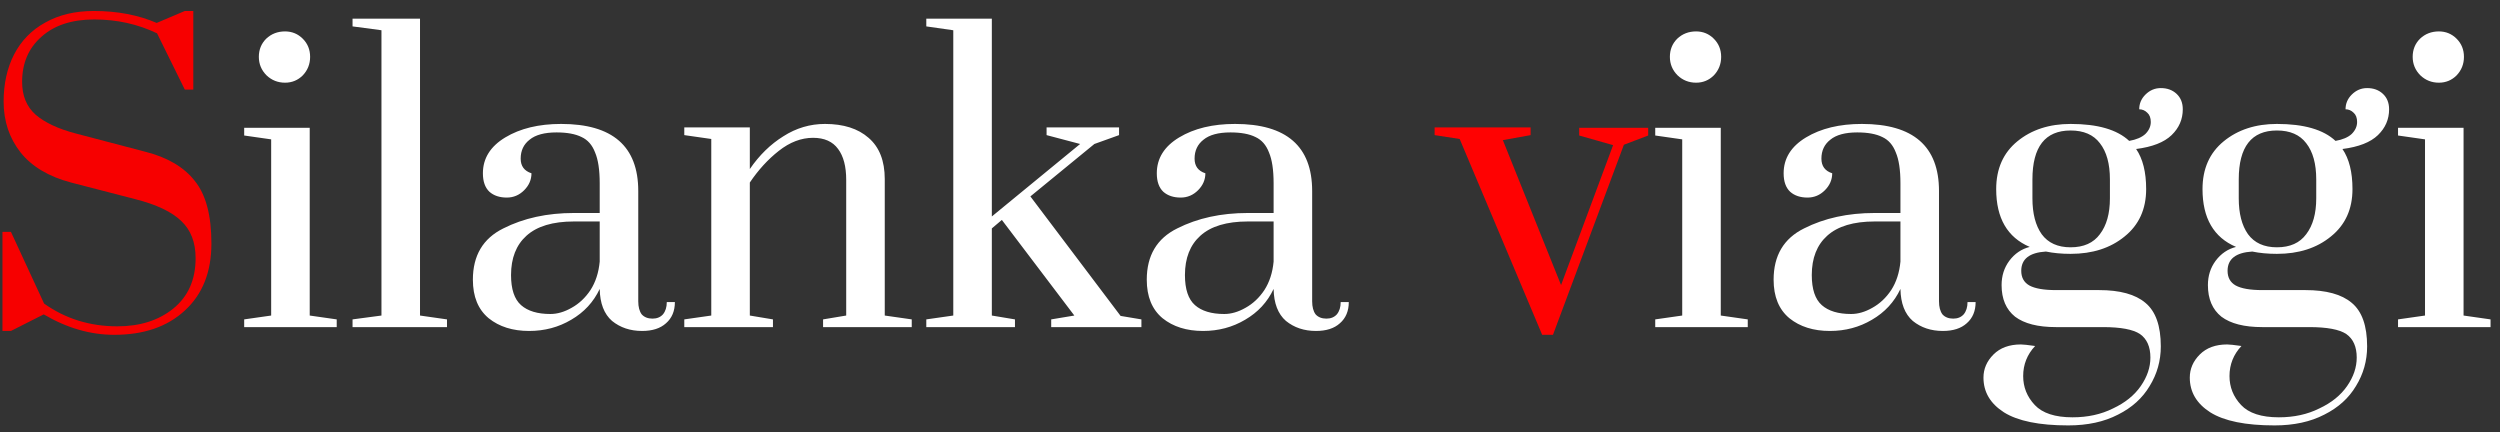 <svg width="214" height="37" viewBox="0 0 214 37" fill="none" xmlns="http://www.w3.org/2000/svg">
<rect x="0" y="0" width="214" height="37" fill="#333333" stroke="none"/>
<path d="M9.781 28.66C7.735 28.66 5.722 28.077 3.742 26.911L0.937 28.33H0.211V19.849H0.937L3.775 25.987C5.601 27.285 7.691 27.934 10.045 27.934C11.981 27.934 13.576 27.428 14.83 26.416C16.106 25.382 16.744 23.941 16.744 22.093C16.744 20.751 16.337 19.695 15.523 18.925C14.709 18.133 13.389 17.506 11.563 17.044L6.085 15.625C4.171 15.119 2.73 14.261 1.762 13.051C0.794 11.819 0.31 10.367 0.31 8.695C0.31 7.177 0.607 5.835 1.201 4.669C1.817 3.481 2.708 2.568 3.874 1.93C5.04 1.27 6.426 0.94 8.032 0.94C10.034 0.94 11.827 1.281 13.411 1.963L15.82 0.94H16.546V7.672H15.82L13.444 2.854C11.794 2.062 10.001 1.666 8.065 1.666C6.151 1.666 4.644 2.161 3.544 3.151C2.444 4.119 1.894 5.406 1.894 7.012C1.894 8.2 2.279 9.135 3.049 9.817C3.841 10.499 4.996 11.038 6.514 11.434L12.421 12.985C14.335 13.469 15.754 14.305 16.678 15.493C17.624 16.659 18.097 18.441 18.097 20.839C18.097 23.281 17.338 25.195 15.82 26.581C14.324 27.967 12.311 28.66 9.781 28.66Z" fill="#F70000"/>
<path d="M24.401 7.078C23.785 7.078 23.256 6.869 22.817 6.451C22.377 6.011 22.157 5.483 22.157 4.867C22.157 4.251 22.366 3.734 22.784 3.316C23.224 2.898 23.762 2.689 24.401 2.689C24.994 2.689 25.5 2.898 25.919 3.316C26.337 3.734 26.546 4.251 26.546 4.867C26.546 5.483 26.337 6.011 25.919 6.451C25.5 6.869 24.994 7.078 24.401 7.078ZM20.902 28V27.34L23.212 27.01V11.929L20.902 11.599V10.939H26.512V27.01L28.823 27.34V28H20.902ZM30.178 28V27.34L32.653 27.01V2.59L30.178 2.26V1.6H35.953V27.01L38.263 27.34V28H30.178ZM45.296 28.33C43.888 28.33 42.733 27.967 41.831 27.241C40.929 26.493 40.478 25.393 40.478 23.941C40.478 21.873 41.347 20.41 43.085 19.552C44.823 18.672 46.836 18.232 49.124 18.232H51.335V15.691C51.335 14.547 51.203 13.667 50.939 13.051C50.697 12.413 50.312 11.973 49.784 11.731C49.256 11.467 48.541 11.335 47.639 11.335C46.605 11.335 45.835 11.544 45.329 11.962C44.823 12.358 44.57 12.897 44.57 13.579C44.57 14.217 44.878 14.635 45.494 14.833C45.494 15.383 45.285 15.867 44.867 16.285C44.449 16.703 43.954 16.912 43.382 16.912C42.766 16.912 42.271 16.747 41.897 16.417C41.523 16.065 41.336 15.537 41.336 14.833C41.336 13.557 41.974 12.534 43.25 11.764C44.526 10.994 46.121 10.609 48.035 10.609C52.435 10.609 54.635 12.523 54.635 16.351V25.789C54.635 26.273 54.734 26.647 54.932 26.911C55.152 27.153 55.46 27.274 55.856 27.274C56.23 27.274 56.527 27.153 56.747 26.911C56.967 26.647 57.077 26.295 57.077 25.855H57.77C57.77 26.625 57.517 27.23 57.011 27.67C56.527 28.11 55.845 28.33 54.965 28.33C53.953 28.33 53.095 28.044 52.391 27.472C51.709 26.878 51.357 25.965 51.335 24.733C50.807 25.855 49.993 26.735 48.893 27.373C47.815 28.011 46.616 28.33 45.296 28.33ZM47.111 26.878C47.705 26.878 48.31 26.702 48.926 26.35C49.564 25.998 50.103 25.492 50.543 24.832C50.983 24.15 51.247 23.336 51.335 22.39V18.958H49.124C47.32 18.958 45.967 19.365 45.065 20.179C44.185 20.971 43.745 22.093 43.745 23.545C43.745 24.755 44.031 25.613 44.603 26.119C45.175 26.625 46.011 26.878 47.111 26.878ZM58.575 27.34L60.885 27.01V11.896L58.575 11.566V10.906H64.185V14.47C64.999 13.282 65.956 12.347 67.056 11.665C68.156 10.961 69.344 10.609 70.62 10.609C72.204 10.609 73.447 11.005 74.349 11.797C75.273 12.589 75.735 13.766 75.735 15.328V27.01L78.045 27.34V28H70.455V27.34L72.435 27.01V15.394C72.435 14.25 72.204 13.37 71.742 12.754C71.28 12.116 70.565 11.797 69.597 11.797C68.585 11.797 67.606 12.171 66.66 12.919C65.736 13.645 64.911 14.547 64.185 15.625V27.01L66.165 27.34V28H58.575V27.34ZM79.291 28V27.34L81.601 27.01V2.59L79.291 2.26V1.6H84.901V18.529L92.458 12.325L89.587 11.566V10.906H95.791V11.566L93.679 12.325L88.201 16.813L95.923 27.043L97.705 27.34V28H89.983V27.34L91.963 27.01L85.759 18.826L84.901 19.552V27.01L86.881 27.34V28H79.291ZM102.982 28.33C101.574 28.33 100.419 27.967 99.516 27.241C98.615 26.493 98.163 25.393 98.163 23.941C98.163 21.873 99.032 20.41 100.771 19.552C102.509 18.672 104.522 18.232 106.81 18.232H109.021V15.691C109.021 14.547 108.889 13.667 108.625 13.051C108.383 12.413 107.998 11.973 107.47 11.731C106.942 11.467 106.227 11.335 105.325 11.335C104.291 11.335 103.521 11.544 103.015 11.962C102.509 12.358 102.256 12.897 102.256 13.579C102.256 14.217 102.564 14.635 103.18 14.833C103.18 15.383 102.971 15.867 102.553 16.285C102.135 16.703 101.64 16.912 101.068 16.912C100.452 16.912 99.957 16.747 99.582 16.417C99.209 16.065 99.022 15.537 99.022 14.833C99.022 13.557 99.659 12.534 100.936 11.764C102.212 10.994 103.807 10.609 105.721 10.609C110.121 10.609 112.321 12.523 112.321 16.351V25.789C112.321 26.273 112.42 26.647 112.618 26.911C112.838 27.153 113.146 27.274 113.542 27.274C113.916 27.274 114.213 27.153 114.433 26.911C114.653 26.647 114.763 26.295 114.763 25.855H115.456C115.456 26.625 115.203 27.23 114.697 27.67C114.213 28.11 113.531 28.33 112.651 28.33C111.639 28.33 110.781 28.044 110.077 27.472C109.395 26.878 109.043 25.965 109.021 24.733C108.493 25.855 107.679 26.735 106.579 27.373C105.501 28.011 104.302 28.33 102.982 28.33ZM104.797 26.878C105.391 26.878 105.996 26.702 106.612 26.35C107.25 25.998 107.789 25.492 108.229 24.832C108.669 24.15 108.933 23.336 109.021 22.39V18.958H106.81C105.006 18.958 103.653 19.365 102.751 20.179C101.871 20.971 101.431 22.093 101.431 23.545C101.431 24.755 101.717 25.613 102.289 26.119C102.861 26.625 103.697 26.878 104.797 26.878ZM145.186 7.078C144.57 7.078 144.042 6.869 143.602 6.451C143.162 6.011 142.942 5.483 142.942 4.867C142.942 4.251 143.151 3.734 143.569 3.316C144.009 2.898 144.548 2.689 145.186 2.689C145.78 2.689 146.286 2.898 146.704 3.316C147.122 3.734 147.331 4.251 147.331 4.867C147.331 5.483 147.122 6.011 146.704 6.451C146.286 6.869 145.78 7.078 145.186 7.078ZM141.688 28V27.34L143.998 27.01V11.929L141.688 11.599V10.939H147.298V27.01L149.608 27.34V28H141.688ZM156.639 28.33C155.231 28.33 154.076 27.967 153.174 27.241C152.272 26.493 151.821 25.393 151.821 23.941C151.821 21.873 152.69 20.41 154.428 19.552C156.166 18.672 158.179 18.232 160.467 18.232H162.678V15.691C162.678 14.547 162.546 13.667 162.282 13.051C162.04 12.413 161.655 11.973 161.127 11.731C160.599 11.467 159.884 11.335 158.982 11.335C157.948 11.335 157.178 11.544 156.672 11.962C156.166 12.358 155.913 12.897 155.913 13.579C155.913 14.217 156.221 14.635 156.837 14.833C156.837 15.383 156.628 15.867 156.21 16.285C155.792 16.703 155.297 16.912 154.725 16.912C154.109 16.912 153.614 16.747 153.24 16.417C152.866 16.065 152.679 15.537 152.679 14.833C152.679 13.557 153.317 12.534 154.593 11.764C155.869 10.994 157.464 10.609 159.378 10.609C163.778 10.609 165.978 12.523 165.978 16.351V25.789C165.978 26.273 166.077 26.647 166.275 26.911C166.495 27.153 166.803 27.274 167.199 27.274C167.573 27.274 167.87 27.153 168.09 26.911C168.31 26.647 168.42 26.295 168.42 25.855H169.113C169.113 26.625 168.86 27.23 168.354 27.67C167.87 28.11 167.188 28.33 166.308 28.33C165.296 28.33 164.438 28.044 163.734 27.472C163.052 26.878 162.7 25.965 162.678 24.733C162.15 25.855 161.336 26.735 160.236 27.373C159.158 28.011 157.959 28.33 156.639 28.33ZM158.454 26.878C159.048 26.878 159.653 26.702 160.269 26.35C160.907 25.998 161.446 25.492 161.886 24.832C162.326 24.15 162.59 23.336 162.678 22.39V18.958H160.467C158.663 18.958 157.31 19.365 156.408 20.179C155.528 20.971 155.088 22.093 155.088 23.545C155.088 24.755 155.374 25.613 155.946 26.119C156.518 26.625 157.354 26.878 158.454 26.878ZM186.846 9.355C186.846 10.213 186.527 10.95 185.889 11.566C185.251 12.182 184.239 12.578 182.853 12.754C183.425 13.59 183.711 14.734 183.711 16.186C183.711 17.902 183.095 19.255 181.863 20.245C180.653 21.235 179.113 21.73 177.243 21.73C176.473 21.73 175.769 21.664 175.131 21.532C173.723 21.62 173.019 22.17 173.019 23.182C173.019 23.754 173.25 24.172 173.712 24.436C174.196 24.7 174.955 24.832 175.989 24.832H179.685C181.467 24.832 182.787 25.195 183.645 25.921C184.525 26.647 184.965 27.89 184.965 29.65C184.965 30.882 184.646 32.015 184.008 33.049C183.392 34.083 182.49 34.897 181.302 35.491C180.114 36.107 178.695 36.415 177.045 36.415C174.559 36.415 172.722 36.041 171.534 35.293C170.368 34.545 169.785 33.555 169.785 32.323C169.785 31.575 170.071 30.915 170.643 30.343C171.215 29.771 171.996 29.485 172.986 29.485C173.184 29.485 173.591 29.529 174.207 29.617C173.525 30.343 173.184 31.201 173.184 32.191C173.184 33.137 173.514 33.962 174.174 34.666C174.834 35.37 175.912 35.722 177.408 35.722C178.706 35.722 179.861 35.469 180.873 34.963C181.907 34.479 182.699 33.841 183.249 33.049C183.799 32.257 184.074 31.443 184.074 30.607C184.074 29.683 183.777 29.012 183.183 28.594C182.589 28.198 181.533 28 180.015 28H175.989C174.449 28 173.283 27.703 172.491 27.109C171.721 26.493 171.336 25.591 171.336 24.403C171.336 23.611 171.556 22.918 171.996 22.324C172.458 21.708 173.041 21.312 173.745 21.136C171.831 20.322 170.874 18.672 170.874 16.186C170.874 14.448 171.479 13.084 172.689 12.094C173.899 11.104 175.417 10.609 177.243 10.609C179.553 10.609 181.225 11.093 182.259 12.061C182.875 11.951 183.337 11.753 183.645 11.467C183.953 11.159 184.107 10.818 184.107 10.444C184.107 10.092 184.008 9.828 183.81 9.652C183.612 9.454 183.381 9.355 183.117 9.355C183.117 8.871 183.293 8.453 183.645 8.101C184.019 7.727 184.459 7.54 184.965 7.54C185.515 7.54 185.966 7.705 186.318 8.035C186.67 8.365 186.846 8.805 186.846 9.355ZM180.609 15.361C180.609 14.019 180.323 12.985 179.751 12.259C179.201 11.533 178.365 11.17 177.243 11.17C175.065 11.17 173.976 12.567 173.976 15.361V16.978C173.976 18.276 174.24 19.299 174.768 20.047C175.318 20.795 176.143 21.169 177.243 21.169C178.365 21.169 179.201 20.795 179.751 20.047C180.323 19.299 180.609 18.276 180.609 16.978V15.361ZM204.507 9.355C204.507 10.213 204.188 10.95 203.55 11.566C202.912 12.182 201.9 12.578 200.514 12.754C201.086 13.59 201.372 14.734 201.372 16.186C201.372 17.902 200.756 19.255 199.524 20.245C198.314 21.235 196.774 21.73 194.904 21.73C194.134 21.73 193.43 21.664 192.792 21.532C191.384 21.62 190.68 22.17 190.68 23.182C190.68 23.754 190.911 24.172 191.373 24.436C191.857 24.7 192.616 24.832 193.65 24.832H197.346C199.128 24.832 200.448 25.195 201.306 25.921C202.186 26.647 202.626 27.89 202.626 29.65C202.626 30.882 202.307 32.015 201.669 33.049C201.053 34.083 200.151 34.897 198.963 35.491C197.775 36.107 196.356 36.415 194.706 36.415C192.22 36.415 190.383 36.041 189.195 35.293C188.029 34.545 187.446 33.555 187.446 32.323C187.446 31.575 187.732 30.915 188.304 30.343C188.876 29.771 189.657 29.485 190.647 29.485C190.845 29.485 191.252 29.529 191.868 29.617C191.186 30.343 190.845 31.201 190.845 32.191C190.845 33.137 191.175 33.962 191.835 34.666C192.495 35.37 193.573 35.722 195.069 35.722C196.367 35.722 197.522 35.469 198.534 34.963C199.568 34.479 200.36 33.841 200.91 33.049C201.46 32.257 201.735 31.443 201.735 30.607C201.735 29.683 201.438 29.012 200.844 28.594C200.25 28.198 199.194 28 197.676 28H193.65C192.11 28 190.944 27.703 190.152 27.109C189.382 26.493 188.997 25.591 188.997 24.403C188.997 23.611 189.217 22.918 189.657 22.324C190.119 21.708 190.702 21.312 191.406 21.136C189.492 20.322 188.535 18.672 188.535 16.186C188.535 14.448 189.14 13.084 190.35 12.094C191.56 11.104 193.078 10.609 194.904 10.609C197.214 10.609 198.886 11.093 199.92 12.061C200.536 11.951 200.998 11.753 201.306 11.467C201.614 11.159 201.768 10.818 201.768 10.444C201.768 10.092 201.669 9.828 201.471 9.652C201.273 9.454 201.042 9.355 200.778 9.355C200.778 8.871 200.954 8.453 201.306 8.101C201.68 7.727 202.12 7.54 202.626 7.54C203.176 7.54 203.627 7.705 203.979 8.035C204.331 8.365 204.507 8.805 204.507 9.355ZM198.27 15.361C198.27 14.019 197.984 12.985 197.412 12.259C196.862 11.533 196.026 11.17 194.904 11.17C192.726 11.17 191.637 12.567 191.637 15.361V16.978C191.637 18.276 191.901 19.299 192.429 20.047C192.979 20.795 193.804 21.169 194.904 21.169C196.026 21.169 196.862 20.795 197.412 20.047C197.984 19.299 198.27 18.276 198.27 16.978V15.361ZM208.769 7.078C208.153 7.078 207.625 6.869 207.185 6.451C206.745 6.011 206.525 5.483 206.525 4.867C206.525 4.251 206.734 3.734 207.152 3.316C207.592 2.898 208.131 2.689 208.769 2.689C209.363 2.689 209.869 2.898 210.287 3.316C210.705 3.734 210.914 4.251 210.914 4.867C210.914 5.483 210.705 6.011 210.287 6.451C209.869 6.869 209.363 7.078 208.769 7.078ZM205.271 28V27.34L207.581 27.01V11.929L205.271 11.599V10.939H210.881V27.01L213.191 27.34V28H205.271Z" fill="white"/>
<path d="M132.01 28.66L124.948 11.896L122.803 11.566V10.906H131.02V11.566L128.644 11.995L133.627 24.403L138.082 12.424L135.178 11.599V10.939H141.085V11.599L139.006 12.391L132.934 28.66H132.01Z" fill="#FF0202"/>
</svg>
